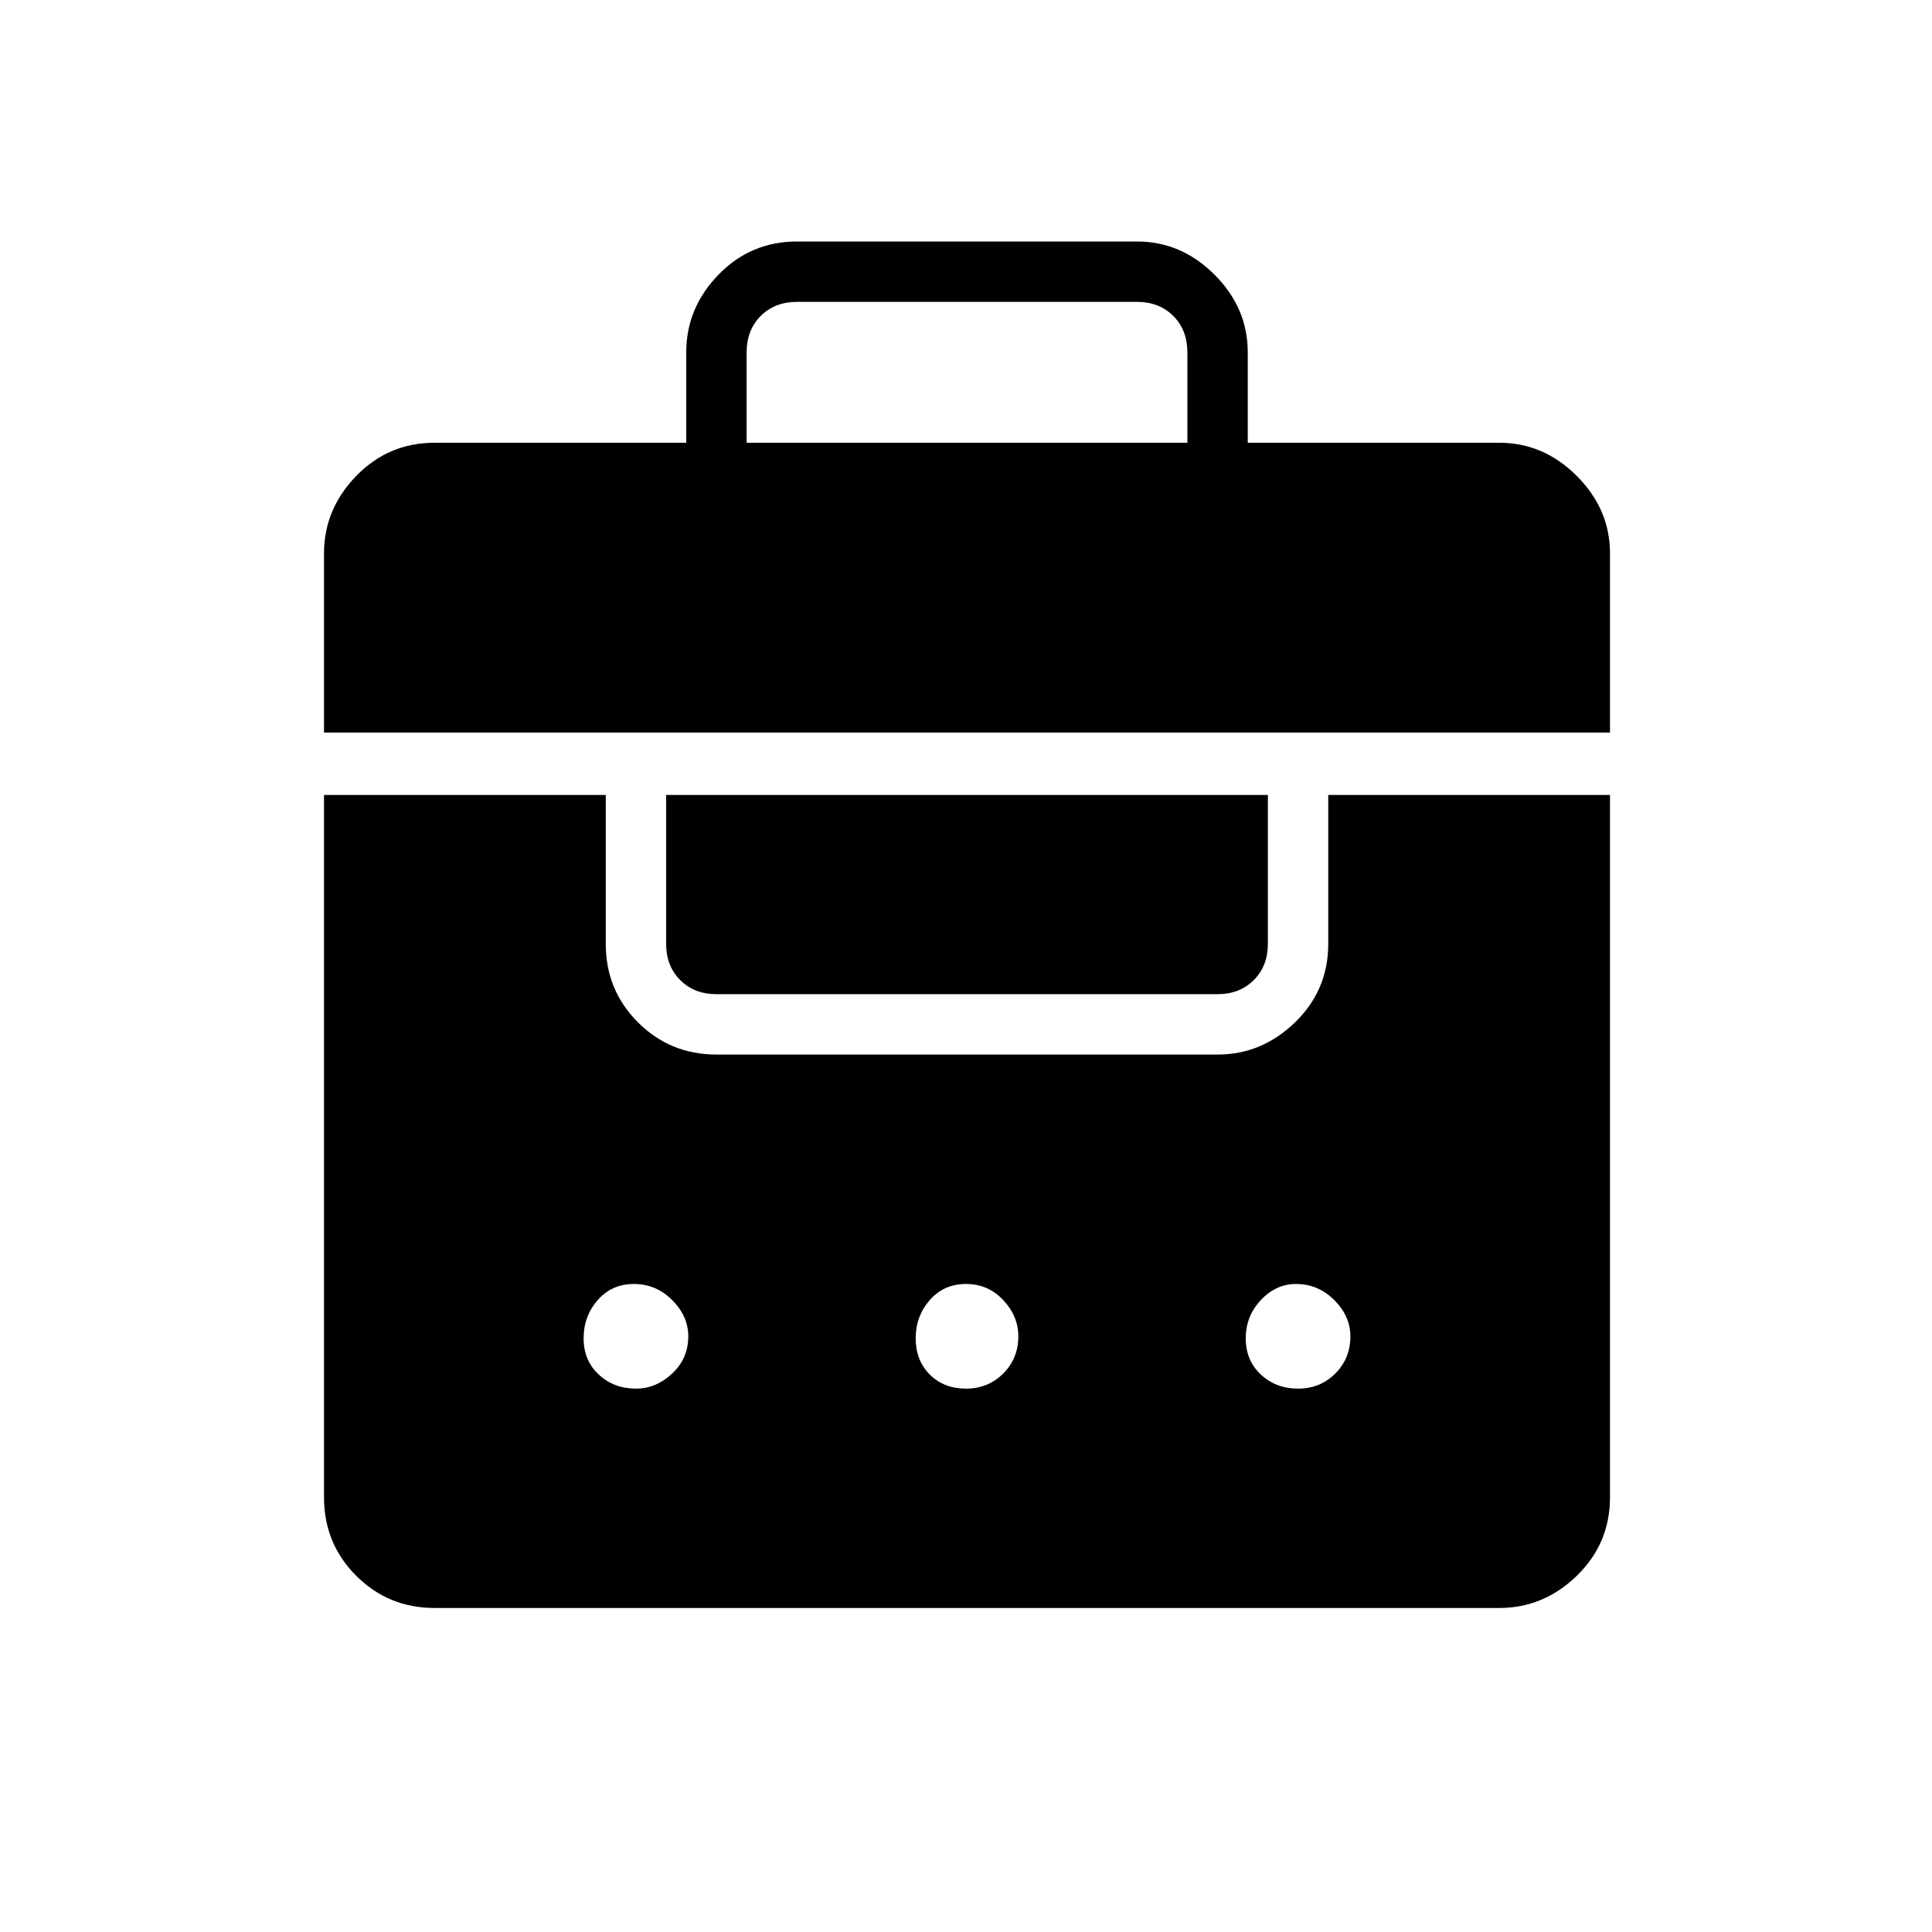 <svg xmlns="http://www.w3.org/2000/svg" height="48" width="48"><path d="M8.05 18.2v-4.45q0-1.1.8-1.925T10.8 11h6.25V8.75q0-1.1.8-1.925T19.8 6h8.45q1.1 0 1.925.825T31 8.75V11h6.25q1.1 0 1.925.825T40 13.75v4.45Zm10.5-7.2H29.5V8.75q0-.55-.35-.9t-.9-.35H19.8q-.55 0-.9.35t-.35.9ZM10.8 39.95q-1.15 0-1.95-.8t-.8-1.95V19.75h7v3.7q0 1.15.8 1.95t1.95.8h12.45q1.1 0 1.925-.8T33 23.45v-3.7h7V37.2q0 1.15-.825 1.95t-1.925.8Zm5.75-20.2H31.5v3.7q0 .55-.35.9t-.9.35H17.8q-.55 0-.9-.35t-.35-.9Zm-.8 12.15q-.55 0-.9.4t-.35.95q0 .55.375.9t.925.35q.5 0 .9-.375t.4-.925q0-.5-.4-.9t-.95-.4Zm8.25 0q-.55 0-.9.4t-.35.95q0 .55.35.9t.9.35q.55 0 .925-.375t.375-.925q0-.5-.375-.9T24 31.9Zm8.2 0q-.5 0-.875.4t-.375.95q0 .55.375.9t.925.35q.55 0 .925-.375t.375-.925q0-.5-.4-.9t-.95-.4Z"/></svg>